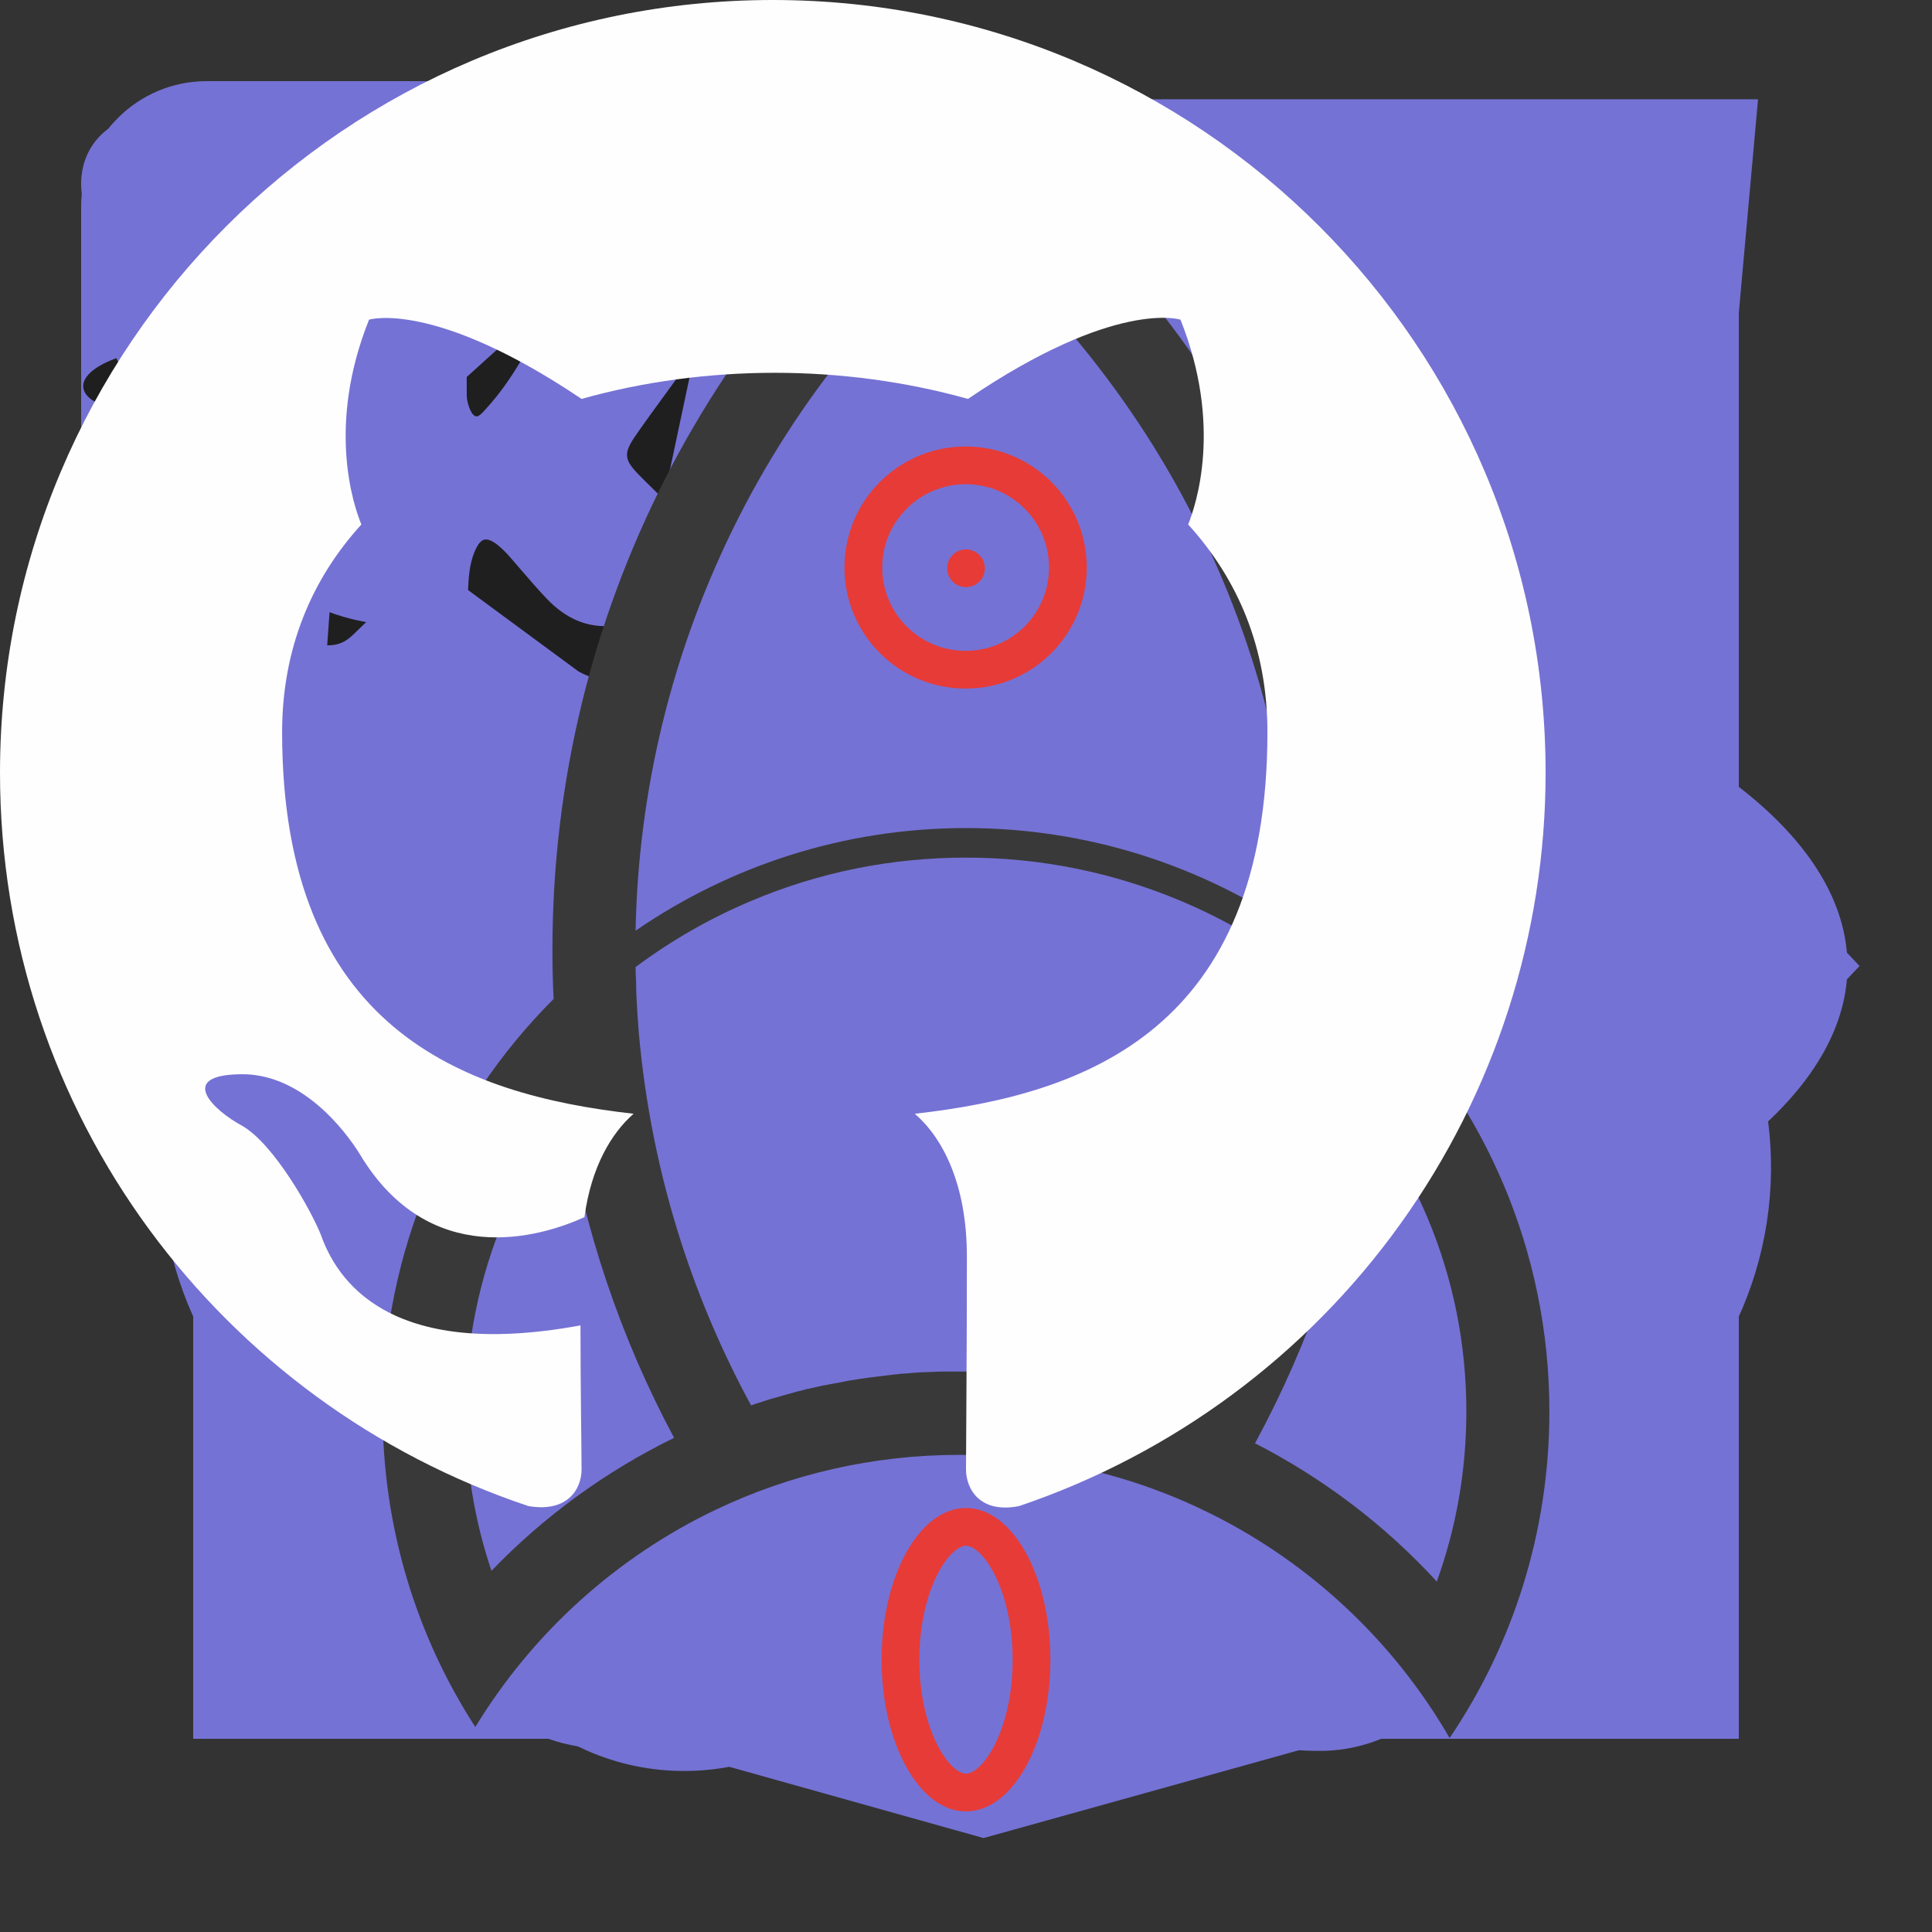 <svg width="50" height="50" viewBox="0 0 50 50" fill="none" xmlns="http://www.w3.org/2000/svg">
   <rect x="0" y="0" width="50" height="50" fill="#333333" stroke="none"/>
   <!-- skills -->
    <g id="code">
        <path fill-rule="evenodd" clip-rule="evenodd" d="M18.312 42.065L27.262 6.688L31.438 7.872L22.488 43.312L18.312 42.065Z" fill="#7572D5"/>
        <path fill-rule="evenodd" clip-rule="evenodd" d="M13.502 12.688L16.562 15.928L7.995 25L16.562 34.072L13.502 37.312L1.875 25L13.502 12.688Z" fill="#7572D5"/>
        <path fill-rule="evenodd" clip-rule="evenodd" d="M36.498 12.688L33.438 15.928L42.005 25L33.438 34.072L36.498 37.312L48.125 25L36.498 12.688Z" fill="#7572D5"/>
    </g>

    <g id="css">
        <path d="M38.051 10.844L12.946 10.838L13.351 15.755L32.638 15.758L32.152 20.85H19.503L19.961 25.674H31.736L31.039 32.281L25.497 33.789L19.866 32.27L19.508 28.313H14.536L15.088 35.541L25.497 38.734L35.731 35.865L38.049 10.845L38.051 10.844ZM5.498 2.569H45.498L41.86 43L25.454 47.569L9.14 42.997L5.498 2.569Z" fill="#7572D5"/>
    </g>

    <g id="quote" clip-path="url(#clip0_20_1854)">
<path d="M13.542 20.833C13.077 20.833 12.631 20.904 12.188 20.969C12.331 20.485 12.479 19.994 12.717 19.552C12.954 18.91 13.325 18.354 13.694 17.794C14.002 17.188 14.546 16.777 14.946 16.258C15.365 15.754 15.935 15.419 16.387 15C16.831 14.562 17.413 14.344 17.875 14.035C18.358 13.758 18.779 13.452 19.229 13.306L20.352 12.844L21.34 12.433L20.329 8.396L19.085 8.696C18.688 8.796 18.202 8.912 17.65 9.052C17.085 9.156 16.483 9.442 15.812 9.702C15.15 9.998 14.383 10.198 13.671 10.673C12.954 11.127 12.127 11.506 11.398 12.115C10.692 12.742 9.84 13.285 9.21 14.083C8.523 14.829 7.844 15.613 7.317 16.504C6.706 17.354 6.292 18.288 5.854 19.21C5.458 20.133 5.14 21.077 4.879 21.994C4.385 23.831 4.165 25.577 4.079 27.071C4.008 28.567 4.05 29.81 4.138 30.71C4.169 31.135 4.227 31.548 4.269 31.833L4.321 32.183L4.375 32.171C4.746 33.902 5.599 35.492 6.835 36.759C8.072 38.025 9.642 38.915 11.364 39.327C13.085 39.738 14.888 39.654 16.564 39.083C18.24 38.512 19.72 37.479 20.832 36.103C21.945 34.726 22.646 33.063 22.853 31.305C23.06 29.547 22.765 27.766 22.002 26.169C21.24 24.571 20.04 23.223 18.543 22.278C17.046 21.334 15.312 20.833 13.542 20.833ZM36.458 20.833C35.994 20.833 35.548 20.904 35.104 20.969C35.248 20.485 35.396 19.994 35.633 19.552C35.871 18.91 36.242 18.354 36.61 17.794C36.919 17.188 37.462 16.777 37.862 16.258C38.281 15.754 38.852 15.419 39.304 15C39.748 14.562 40.329 14.344 40.792 14.035C41.275 13.758 41.696 13.452 42.146 13.306L43.269 12.844L44.256 12.433L43.246 8.396L42.002 8.696C41.604 8.796 41.119 8.912 40.567 9.052C40.002 9.156 39.4 9.442 38.729 9.702C38.069 10 37.3 10.198 36.587 10.675C35.871 11.129 35.044 11.508 34.315 12.117C33.608 12.744 32.756 13.287 32.127 14.083C31.44 14.829 30.76 15.613 30.233 16.504C29.623 17.354 29.208 18.288 28.771 19.21C28.375 20.133 28.056 21.077 27.796 21.994C27.302 23.831 27.081 25.577 26.996 27.071C26.925 28.567 26.967 29.81 27.054 30.71C27.085 31.135 27.144 31.548 27.185 31.833L27.238 32.183L27.292 32.171C27.662 33.902 28.515 35.492 29.752 36.759C30.989 38.025 32.559 38.915 34.281 39.327C36.002 39.738 37.805 39.654 39.481 39.083C41.156 38.512 42.636 37.479 43.749 36.103C44.862 34.726 45.563 33.063 45.77 31.305C45.977 29.547 45.682 27.766 44.919 26.169C44.156 24.571 42.957 23.223 41.46 22.278C39.962 21.334 38.228 20.833 36.458 20.833Z" fill="#7572D5"/>
    </g>

    <g id="react">
       <g clip-path="url(#clip0_20_1854)">
<path d="M47.812 25C47.812 22.083 44.688 19.375 39.479 17.5L38.542 17.188V16.771C39.688 11.042 38.854 6.771 36.25 5.208C33.646 3.646 29.792 5.104 25.625 8.75L25 9.375L24.792 9.167H24.583C20.312 5.208 16.146 3.854 13.542 5.312C10.938 6.771 10.208 10.833 11.25 16.146C11.36 16.484 11.43 16.833 11.458 17.188L10.312 17.604C5.208 19.375 2.188 22.083 2.188 25C2.188 27.917 5.521 30.833 10.729 32.708L11.458 32.917C11.33 33.285 11.259 33.672 11.25 34.062C10.208 39.271 11.146 43.229 13.542 44.688C15.938 46.146 20.312 44.792 24.479 41.146L25.104 40.625L25.938 41.458C28.854 43.958 31.771 45.312 34.062 45.312C34.871 45.331 35.667 45.114 36.354 44.688C38.958 43.229 39.896 38.958 38.75 33.542V33.333C38.705 33.162 38.67 32.988 38.646 32.812H38.958C44.479 30.833 47.812 28.021 47.812 25ZM44.792 25C44.792 26.25 42.5 28.438 38.021 29.896H37.812C37.266 28.22 36.605 26.584 35.833 25C36.562 23.333 37.188 21.667 37.708 20.104L38.542 20.312C42.708 21.771 44.792 23.75 44.792 25ZM27.917 39.167L27.083 38.542C28.276 37.22 29.389 35.829 30.417 34.375L35.729 33.542C35.833 33.75 35.833 33.958 35.938 34.062C36.309 35.949 36.379 37.883 36.146 39.792C35.999 40.705 35.561 41.545 34.896 42.188C33.854 42.812 31.042 41.979 27.917 39.167ZM26.562 34.583L25.104 36.458L23.438 34.583H26.562ZM12.292 20C12.815 21.717 13.477 23.39 14.271 25C13.476 26.646 12.815 28.353 12.292 30.104L11.667 29.896C9.843 29.32 8.145 28.401 6.667 27.188C6.284 26.945 5.956 26.626 5.705 26.249C5.454 25.872 5.284 25.447 5.208 25C5.208 23.75 7.292 21.771 11.25 20.417L12.292 20ZM23.438 15.417L25 13.646L26.562 15.417H23.438ZM34.896 7.812C36.042 8.437 36.667 11.562 35.729 16.146C35.734 16.202 35.727 16.259 35.709 16.313C35.691 16.366 35.663 16.416 35.625 16.458L30.417 15.625C29.389 14.171 28.276 12.78 27.083 11.458L27.708 10.938C31.042 8.021 33.75 7.187 34.896 7.812ZM17.5 18.854L16.667 20.208L15.938 21.562C15.625 20.833 15.417 20.104 15.104 19.271L17.5 18.854ZM15.104 30.729C15.417 30 15.625 29.271 15.938 28.438L16.667 29.792L17.5 31.146L15.104 30.729ZM32.5 25C31.97 26.142 31.379 27.255 30.729 28.333C30.104 29.479 29.375 30.521 28.75 31.562H21.25C20.521 30.417 19.792 29.375 19.271 28.333C18.616 27.258 18.025 26.145 17.5 25C18.005 23.846 18.597 22.732 19.271 21.667C19.869 20.587 20.53 19.544 21.25 18.542C23.746 18.333 26.254 18.333 28.75 18.542C29.479 19.583 30.104 20.625 30.729 21.667C31.403 22.732 31.995 23.846 32.5 25ZM33.333 20.208L32.5 18.854L34.896 19.375C34.664 20.121 34.386 20.851 34.062 21.562L33.333 20.208ZM32.5 31.146L33.333 29.792L34.062 28.333L35 30.729L32.5 31.146ZM22.812 11.354H22.917L19.583 15.521L14.375 16.354C14.271 16.042 14.271 15.833 14.167 15.521C13.333 11.25 13.958 8.333 15 7.812C15.277 7.631 15.61 7.557 15.938 7.604C17.396 7.604 19.896 8.646 22.708 11.146L22.812 11.354ZM14.167 34.583C14.186 34.262 14.256 33.945 14.375 33.646L19.688 34.375C20.689 35.848 21.803 37.241 23.021 38.542L22.812 38.75L22.604 38.958C21.184 40.274 19.521 41.3 17.708 41.979C17.311 42.187 16.875 42.313 16.427 42.349C15.98 42.385 15.53 42.33 15.104 42.188C13.958 41.562 13.333 38.75 14.167 34.583Z" fill="#7572D5"/>
<path d="M25 20.417C24.089 20.396 23.193 20.647 22.426 21.138C21.659 21.629 21.055 22.337 20.692 23.173C20.329 24.008 20.223 24.933 20.388 25.828C20.553 26.724 20.981 27.551 21.618 28.202C22.255 28.854 23.071 29.301 23.963 29.486C24.855 29.672 25.781 29.587 26.625 29.243C27.468 28.9 28.191 28.313 28.699 27.557C29.207 26.801 29.479 25.911 29.479 25C29.48 23.802 29.011 22.652 28.174 21.795C27.337 20.939 26.197 20.444 25 20.417Z" fill="#7572D5"/>
</g>
<defs>
<clipPath id="clip0_20_1854">
<rect width="50" height="50" fill="white"/>
</clipPath>
</defs>
    </g>

    <g id="typeScript">
        <path d="M5 25V45H45V5H5V25ZM37.235 23.407C38.252 23.66 39.025 24.112 39.737 24.848C40.105 25.242 40.652 25.958 40.695 26.132C40.708 26.182 38.968 27.348 37.915 28.003C37.877 28.028 37.723 27.863 37.553 27.61C37.037 26.86 36.498 26.537 35.673 26.48C34.46 26.397 33.68 27.032 33.687 28.092C33.676 28.352 33.734 28.611 33.857 28.842C34.123 29.393 34.62 29.725 36.173 30.397C39.038 31.63 40.263 32.442 41.025 33.597C41.875 34.885 42.067 36.943 41.488 38.473C40.855 40.137 39.28 41.267 37.063 41.64C36.378 41.762 34.753 41.743 34.017 41.61C32.41 41.323 30.887 40.53 29.947 39.488C29.578 39.083 28.86 38.022 28.905 37.947C28.923 37.92 29.088 37.818 29.272 37.712C29.452 37.61 30.123 37.222 30.758 36.853L31.908 36.187L32.15 36.543C32.487 37.057 33.222 37.762 33.667 37.997C34.943 38.67 36.695 38.575 37.558 37.8C37.732 37.654 37.869 37.469 37.96 37.261C38.05 37.053 38.092 36.827 38.08 36.6C38.08 36.137 38.022 35.933 37.78 35.583C37.47 35.14 36.835 34.767 35.032 33.983C32.968 33.095 32.08 32.543 31.267 31.667C30.759 31.088 30.384 30.405 30.168 29.667C30.017 29.102 29.978 27.685 30.098 27.115C30.523 25.12 32.028 23.732 34.2 23.318C34.905 23.185 36.543 23.235 37.235 23.407ZM27.845 25.077L27.858 26.715H22.65V41.508H18.967V26.715H13.763V25.108C13.763 24.218 13.782 23.475 13.807 23.458C13.827 23.432 16.995 23.418 20.835 23.425L27.827 23.445L27.845 25.077Z" fill="#7572D5"/>
    </g>

    <g id="figma">
        <path d="M17.708 4.167C14.257 4.167 11.458 6.965 11.458 10.417C11.458 13.868 14.257 16.667 17.708 16.667H32.292C35.743 16.667 38.542 13.868 38.542 10.417C38.542 6.965 35.743 4.167 32.292 4.167H17.708Z" fill="#7572D5"/>
        <path d="M32.292 18.75C28.84 18.75 26.042 21.548 26.042 25C26.042 28.452 28.84 31.25 32.292 31.25C35.744 31.25 38.542 28.452 38.542 25C38.542 21.548 35.744 18.75 32.292 18.75Z" fill="#7572D5"/>
        <path d="M11.458 25C11.458 21.548 14.257 18.75 17.708 18.75H23.958V31.25H17.708C14.257 31.25 11.458 28.452 11.458 25Z" fill="#7572D5"/>
        <path d="M17.708 33.333C14.257 33.333 11.458 36.132 11.458 39.583C11.458 43.035 14.257 45.833 17.708 45.833C21.16 45.833 23.958 43.035 23.958 39.583V33.333H17.708Z" fill="#7572D5"/>
    </g>

    <g id="styledComponents">
        <path d="M37.259 6.25L36.989 7.65C36.571 10.302 36.722 11.061 37.868 12.045L38.975 12.955L37.829 18.03C37.144 21.059 36.304 23.597 35.771 24.431C35.313 25.15 34.78 26.21 34.664 26.779C34.473 27.459 33.825 28.143 32.833 28.748C31.958 29.242 30.238 30.566 29.02 31.629C28.047 32.499 27.377 33.033 27.013 33.262L25.823 34.196C25.442 34.805 25.225 35.295 25.142 35.667C25.059 36.05 25.106 36.304 25.229 36.49C25.348 36.669 25.553 36.795 25.834 36.874C26.167 36.951 26.51 36.979 26.851 36.956C27.622 36.904 28.386 36.769 29.128 36.555C29.381 36.487 29.579 36.422 29.752 36.365C30.019 36.039 30.635 35.424 31.727 34.353C34.625 31.515 35.731 29.961 34.589 30.38C34.167 30.53 34.358 30.151 35.082 29.392C36.61 27.914 37.486 25.68 39.317 18.675C40.766 13.144 40.766 13.066 41.833 13.066C42.334 13.066 43.75 13.152 43.75 13.152V6.25H40.499H37.259ZM24.422 18.081C23.369 18.073 21.106 19.666 14.33 25.161C14.038 25.852 14.013 26.328 14.146 26.636C14.233 26.847 14.392 26.994 14.611 27.101C14.828 27.209 15.109 27.273 15.419 27.298C16.035 27.352 16.763 27.255 17.35 27.141L17.747 27.051C17.883 26.87 18.061 26.725 18.266 26.629C18.684 26.4 20.439 24.81 22.194 23.106C25.283 19.999 26.007 18.596 24.75 18.142C24.646 18.101 24.533 18.08 24.422 18.081ZM32.336 20.239C31.41 20.264 29.741 21.331 26.883 23.597C25.449 24.753 24.541 25.376 24.054 25.505L22.165 26.987C21.455 28.275 21.351 29.074 21.538 29.514C21.585 29.622 21.653 29.721 21.739 29.803C21.824 29.886 21.925 29.95 22.036 29.994C22.311 30.102 22.605 30.156 22.901 30.155C23.608 30.147 24.311 30.045 24.991 29.85C25.345 29.756 25.695 29.646 26.04 29.521L26.144 29.478L26.335 29.378C26.696 28.916 27.525 28.046 28.563 27.044C31.842 23.901 33.518 21.667 33.176 20.833C33.021 20.429 32.754 20.225 32.336 20.239ZM23.6 24.105C23.333 24.134 22.735 24.592 21.657 25.53C20.1 26.897 18.403 27.685 17.815 27.334C17.679 27.364 17.542 27.393 17.404 27.42C16.806 27.538 16.06 27.635 15.393 27.581C15.079 27.562 14.771 27.485 14.485 27.355C14.215 27.233 14 27.016 13.88 26.747C13.746 26.425 13.746 26.024 13.898 25.512L11.555 27.423L6.254 31.78V38.842L23.625 25.251C23.622 25.102 23.641 24.953 23.683 24.81C23.816 24.331 23.809 24.087 23.6 24.109V24.105ZM31.075 26.392C30.811 26.392 30.372 26.761 29.669 27.502C28.714 28.515 27.211 29.496 26.415 29.696L26.292 29.761C26.161 29.814 26.029 29.865 25.896 29.911C25.679 29.983 25.398 30.069 25.074 30.155C24.425 30.33 23.618 30.491 22.897 30.473C22.557 30.473 22.221 30.407 21.906 30.28C21.609 30.159 21.372 29.927 21.243 29.636C21.034 29.138 21.117 28.44 21.574 27.448L6.25 39.437V43.75H12.982L27.262 32.61C27.633 32.202 28.191 31.644 28.945 30.946C30.963 29.088 31.421 28.447 31.421 27.499C31.421 26.761 31.338 26.389 31.075 26.389V26.392ZM34.473 33.373L33.251 34.583C32.567 35.227 31.345 36.022 30.509 36.362L30.343 36.433L30.332 36.451L30.296 36.487C30.264 36.512 30.249 36.516 30.224 36.526C29.89 36.652 29.551 36.763 29.208 36.859C28.444 37.08 27.659 37.218 26.865 37.271C26.49 37.295 26.113 37.262 25.748 37.174C25.431 37.105 25.151 36.921 24.962 36.659C24.789 36.394 24.739 36.039 24.836 35.603C24.913 35.292 25.028 34.991 25.178 34.708L13.656 43.75H28.981L30.811 41.667C33.327 38.753 34.473 36.669 34.473 34.887V33.373Z" fill="#7572D5"/>
    </g>

<!-- social icons -->
    <g id="instagram">
        <path d="M15.652 2.1H5.348C3.557 2.1 2.1 3.556 2.1 5.347V8.778V15.653C2.1 17.444 3.557 18.9 5.348 18.9H15.652C17.443 18.9 18.9 17.444 18.9 15.653V8.771V5.341C18.893 3.556 17.437 2.1 15.652 2.1ZM16.583 4.035H16.957V4.403V6.882L14.116 6.889L14.109 4.042L16.583 4.035ZM8.098 8.771C8.636 8.03 9.509 7.538 10.493 7.538C11.478 7.538 12.351 8.024 12.889 8.771C13.243 9.257 13.447 9.854 13.447 10.497C13.447 12.124 12.121 13.455 10.487 13.455C8.853 13.455 7.54 12.124 7.54 10.497C7.54 9.854 7.75 9.257 8.098 8.771ZM17.259 15.646C17.259 16.532 16.538 17.253 15.652 17.253H5.348C4.463 17.253 3.741 16.532 3.741 15.646V8.771H6.247C6.031 9.303 5.906 9.887 5.906 10.497C5.906 13.029 7.967 15.089 10.5 15.089C13.033 15.089 15.094 13.029 15.094 10.497C15.094 9.887 14.969 9.303 14.752 8.771H17.259V15.646Z" fill="#7572D5"/>
    </g>



    <g id="linkedin">
        <path d="M5.806 7.886H2.533V18.363H5.806V7.886Z" fill="#7572D5"/>
        <path d="M4.101 2.94C2.894 2.94 2.1 3.721 2.1 4.757C2.1 5.774 2.868 6.574 4.055 6.574H4.081C5.314 6.574 6.082 5.768 6.075 4.757C6.049 3.721 5.308 2.94 4.101 2.94Z" fill="#7572D5"/>
        <path d="M14.748 7.788C12.871 7.788 11.697 8.811 11.481 9.533V7.886H7.801C7.847 8.759 7.801 18.363 7.801 18.363H11.481V12.701C11.481 12.38 11.468 12.065 11.559 11.842C11.809 11.212 12.353 10.556 13.331 10.556C14.61 10.556 15.187 11.527 15.187 12.944V18.363H18.9V12.537C18.9 9.297 17.076 7.788 14.748 7.788Z" fill="#7572D5"/>
    </g>



    <g id="telegram">
        <path d="M18.906 4.764L16.37 16.721C16.179 17.564 15.68 17.774 14.972 17.377L11.108 14.53L9.245 16.323C9.038 16.53 8.866 16.702 8.468 16.702L8.746 12.768L15.905 6.299C16.217 6.022 15.838 5.867 15.422 6.145L6.571 11.719L2.76 10.526C1.932 10.267 1.917 9.697 2.933 9.299L17.837 3.557C18.527 3.299 19.131 3.71 18.906 4.764Z" fill="#1F1F20"/>
    </g>


    <g id="vk">
        <path d="M18.17 13.994C17.804 13.539 17.388 13.131 16.986 12.737C16.843 12.597 16.695 12.452 16.553 12.308C16.144 11.893 16.129 11.738 16.453 11.267C16.677 10.942 16.915 10.617 17.144 10.303C17.353 10.018 17.568 9.724 17.775 9.428L17.817 9.367C18.212 8.801 18.62 8.216 18.837 7.51C18.894 7.324 18.953 7.05 18.817 6.82C18.682 6.591 18.419 6.522 18.234 6.489C18.142 6.473 18.051 6.471 17.966 6.471L15.381 6.469L15.36 6.468C14.969 6.468 14.705 6.659 14.554 7.052C14.41 7.427 14.252 7.827 14.071 8.207C13.712 8.963 13.255 9.834 12.595 10.561L12.567 10.592C12.489 10.679 12.4 10.777 12.336 10.777C12.326 10.777 12.315 10.775 12.303 10.771C12.166 10.716 12.074 10.373 12.079 10.213C12.079 10.211 12.079 10.209 12.079 10.206L12.077 7.111C12.077 7.1 12.076 7.089 12.075 7.078C12.009 6.575 11.863 6.262 11.313 6.15C11.298 6.147 11.283 6.146 11.268 6.146H8.581C8.143 6.146 7.901 6.33 7.675 6.606C7.613 6.68 7.486 6.834 7.549 7.02C7.613 7.209 7.821 7.25 7.889 7.263C8.225 7.329 8.415 7.542 8.468 7.915C8.562 8.561 8.574 9.251 8.505 10.087C8.485 10.319 8.447 10.498 8.385 10.651C8.37 10.687 8.318 10.804 8.266 10.804C8.249 10.804 8.201 10.797 8.112 10.734C7.904 10.586 7.751 10.375 7.574 10.114C6.969 9.228 6.461 8.252 6.021 7.129C5.858 6.716 5.553 6.485 5.163 6.478C4.734 6.471 4.345 6.468 3.974 6.468C3.569 6.468 3.193 6.472 2.826 6.48C2.512 6.486 2.295 6.583 2.181 6.77C2.066 6.957 2.074 7.203 2.203 7.5C3.237 9.883 4.175 11.615 5.243 13.117C5.992 14.168 6.743 14.896 7.607 15.407C8.517 15.946 9.536 16.208 10.724 16.208C10.858 16.208 10.998 16.205 11.138 16.198C11.828 16.163 12.084 15.904 12.116 15.208C12.132 14.852 12.169 14.479 12.338 14.161C12.444 13.961 12.544 13.961 12.576 13.961C12.639 13.961 12.717 13.991 12.801 14.047C12.951 14.148 13.08 14.284 13.186 14.403C13.285 14.516 13.383 14.63 13.482 14.745C13.694 14.991 13.913 15.246 14.143 15.487C14.645 16.016 15.197 16.249 15.832 16.198H18.202C18.207 16.198 18.212 16.198 18.218 16.198C18.454 16.182 18.658 16.046 18.779 15.825C18.928 15.552 18.925 15.204 18.771 14.893C18.596 14.541 18.369 14.241 18.17 13.994Z" fill="#7572D5"/>
    </g>

    <!-- logo -->
<g id="rocket">
<path style=" stroke:none;fill-rule:nonzero;fill:rgb(90.588%,23.137%,21.569%);fill-opacity:1;" d="M 24.512 14.707 C 24.512 14.977 24.73 15.195 25 15.195 C 25.27 15.195 25.488 14.977 25.488 14.707 C 25.488 14.438 25.27 14.219 25 14.219 C 24.73 14.219 24.512 14.438 24.512 14.707 Z M 24.512 14.707 "/>
<path style=" stroke:none;fill-rule:nonzero;fill:rgb(22.353%,22.353%,22.745%);fill-opacity:1;" d="M 19.547 36.352 C 19.648 36.32 19.746 36.285 19.848 36.254 C 19.75 36.285 19.648 36.32 19.547 36.352 Z M 19.547 36.352 C 19.648 36.32 19.746 36.285 19.848 36.254 C 19.75 36.285 19.648 36.32 19.547 36.352 Z M 19.547 36.352 "/>
<path style=" stroke:none;fill-rule:nonzero;fill:rgb(90.588%,23.137%,21.569%);fill-opacity:1;" d="M 24.992 12.531 C 26.184 12.531 27.148 13.496 27.148 14.688 C 27.148 15.879 26.184 16.844 24.992 16.844 C 23.797 16.844 22.832 15.879 22.832 14.688 C 22.832 13.496 23.805 12.531 24.992 12.531 M 24.992 11.555 C 23.258 11.555 21.855 12.953 21.855 14.688 C 21.855 16.422 23.258 17.82 24.992 17.82 C 26.723 17.82 28.125 16.422 28.125 14.688 C 28.125 12.953 26.723 11.555 24.992 11.555 Z M 24.992 11.555 "/>
<path style=" stroke:none;fill-rule:nonzero;fill:rgb(22.353%,22.353%,22.745%);fill-opacity:1;" d="M 35.68 25.855 C 35.699 25.43 35.707 25.004 35.707 24.574 C 35.707 15.805 31.504 8.016 25 3.117 C 18.5 8.016 14.297 15.805 14.297 24.574 C 14.297 25.004 14.305 25.43 14.328 25.852 C 11.594 28.586 9.902 32.359 9.902 36.527 C 9.902 39.539 10.781 42.344 12.301 44.695 C 13.781 42.266 15.949 40.297 18.535 39.066 C 20.438 38.16 22.574 37.652 24.824 37.652 C 27.184 37.652 29.41 38.207 31.383 39.199 C 33.945 40.484 36.086 42.504 37.516 44.98 C 39.145 42.57 40.098 39.664 40.098 36.527 C 40.098 32.359 38.406 28.59 35.68 25.855 Z M 17.145 18.719 C 17.594 16.871 18.262 15.074 19.125 13.375 C 19.977 11.699 21.02 10.129 22.23 8.691 C 23.082 7.684 24.008 6.742 25.004 5.883 C 26 6.742 26.93 7.684 27.777 8.691 C 28.988 10.133 30.035 11.707 30.883 13.375 C 31.75 15.074 32.418 16.871 32.867 18.719 C 33.289 20.469 33.523 22.27 33.559 24.086 C 31.125 22.414 28.172 21.43 25 21.43 C 21.828 21.43 18.883 22.414 16.449 24.086 C 16.484 22.27 16.719 20.469 17.145 18.719 Z M 12.719 40.652 C 12.273 39.336 12.051 37.945 12.051 36.531 C 12.051 34.785 12.391 33.086 13.066 31.492 C 13.477 30.527 13.996 29.617 14.625 28.785 C 15.098 31.785 16.062 34.629 17.445 37.211 C 15.668 38.082 14.078 39.242 12.719 40.652 Z M 30.504 36.488 C 30.469 36.477 30.43 36.465 30.395 36.449 C 30.375 36.441 30.352 36.438 30.332 36.426 C 30.305 36.414 30.27 36.402 30.238 36.391 C 30.199 36.375 30.168 36.367 30.129 36.352 C 30.09 36.336 30.055 36.328 30.016 36.32 L 29.973 36.305 C 29.922 36.289 29.867 36.27 29.82 36.254 C 29.762 36.234 29.703 36.219 29.648 36.203 L 29.504 36.156 C 29.492 36.152 29.484 36.152 29.469 36.148 C 29.414 36.133 29.355 36.113 29.301 36.098 C 29.242 36.086 29.184 36.07 29.133 36.055 L 28.781 35.969 C 28.73 35.953 28.676 35.941 28.629 35.934 C 28.57 35.918 28.512 35.906 28.453 35.895 C 28.391 35.879 28.332 35.863 28.266 35.855 L 28.254 35.855 C 28.207 35.844 28.16 35.836 28.117 35.824 C 28.098 35.82 28.082 35.82 28.062 35.816 C 28.008 35.805 27.953 35.797 27.895 35.785 C 27.836 35.777 27.777 35.766 27.719 35.75 L 27.457 35.707 C 27.414 35.703 27.363 35.695 27.32 35.688 C 27.281 35.684 27.242 35.672 27.199 35.668 C 27.07 35.648 26.949 35.633 26.82 35.621 C 26.762 35.617 26.711 35.605 26.652 35.602 L 26.633 35.602 C 26.586 35.594 26.543 35.59 26.496 35.586 C 26.441 35.582 26.391 35.578 26.34 35.57 C 26.254 35.562 26.172 35.559 26.09 35.551 C 26.051 35.547 26.016 35.547 25.977 35.543 C 25.934 35.539 25.883 35.539 25.84 35.531 C 25.82 35.531 25.801 35.531 25.781 35.527 C 25.727 35.523 25.68 35.523 25.625 35.516 C 25.602 35.516 25.578 35.512 25.551 35.512 C 25.488 35.508 25.426 35.508 25.363 35.508 C 25.324 35.508 25.289 35.504 25.25 35.504 C 25.191 35.504 25.133 35.504 25.078 35.496 L 24.398 35.496 C 24.289 35.496 24.176 35.504 24.062 35.508 C 24.02 35.508 23.969 35.512 23.926 35.512 C 23.887 35.512 23.852 35.516 23.812 35.516 C 23.746 35.523 23.676 35.527 23.613 35.531 C 23.547 35.539 23.48 35.543 23.414 35.547 C 23.344 35.551 23.281 35.555 23.215 35.566 C 23.184 35.566 23.156 35.57 23.125 35.574 L 22.746 35.621 C 22.691 35.625 22.641 35.633 22.59 35.641 C 22.539 35.645 22.484 35.652 22.438 35.66 C 22.281 35.684 22.125 35.703 21.973 35.73 C 21.938 35.738 21.906 35.742 21.871 35.75 C 21.828 35.758 21.789 35.766 21.742 35.777 C 21.691 35.785 21.633 35.797 21.578 35.805 C 21.535 35.816 21.496 35.82 21.449 35.828 C 21.43 35.836 21.41 35.836 21.398 35.84 C 21.363 35.844 21.328 35.855 21.293 35.859 C 21.234 35.875 21.176 35.883 21.117 35.898 C 21.059 35.914 21 35.922 20.941 35.938 C 20.934 35.938 20.922 35.941 20.914 35.941 C 20.891 35.945 20.863 35.953 20.84 35.961 C 20.785 35.977 20.727 35.992 20.668 36.004 C 20.605 36.02 20.547 36.035 20.484 36.055 C 20.465 36.059 20.438 36.062 20.414 36.074 C 20.352 36.094 20.281 36.109 20.219 36.129 C 20.148 36.148 20.074 36.172 19.996 36.191 C 19.945 36.207 19.891 36.219 19.844 36.238 C 19.742 36.27 19.645 36.305 19.539 36.336 C 19.508 36.348 19.473 36.363 19.438 36.371 C 18.707 35.027 18.102 33.617 17.633 32.164 C 17.062 30.398 16.695 28.57 16.531 26.715 C 16.504 26.387 16.484 26.062 16.469 25.738 C 16.465 25.68 16.465 25.621 16.465 25.562 C 16.461 25.504 16.461 25.445 16.461 25.387 C 16.461 25.328 16.453 25.27 16.453 25.211 C 16.453 25.152 16.449 25.094 16.449 25.027 C 17.367 24.344 18.363 23.77 19.43 23.32 C 21.191 22.574 23.066 22.195 25 22.195 C 26.934 22.195 28.809 22.578 30.57 23.32 C 31.637 23.77 32.633 24.34 33.551 25.027 L 33.551 25.035 C 33.551 25.082 33.551 25.125 33.543 25.176 C 33.543 25.242 33.539 25.312 33.539 25.387 C 33.539 25.418 33.539 25.449 33.535 25.484 C 33.531 25.57 33.531 25.652 33.523 25.742 C 33.512 26.07 33.484 26.391 33.461 26.719 C 33.301 28.598 32.926 30.453 32.34 32.234 C 31.863 33.715 31.25 35.137 30.504 36.488 Z M 37.184 40.93 C 35.84 39.465 34.246 38.258 32.48 37.352 C 33.902 34.73 34.898 31.844 35.383 28.785 C 36.008 29.617 36.523 30.523 36.934 31.492 C 37.609 33.09 37.949 34.785 37.949 36.531 C 37.949 38.047 37.691 39.527 37.184 40.93 Z M 37.184 40.93 "/>
<path style=" stroke:none;fill-rule:nonzero;fill:rgb(90.588%,23.137%,21.569%);fill-opacity:1;" d="M 25 40.004 C 25.426 40.004 26.207 41.125 26.207 42.953 C 26.207 44.785 25.426 45.902 25 45.902 C 24.574 45.902 23.793 44.785 23.793 42.953 C 23.793 41.125 24.574 40.004 25 40.004 M 25 39.027 C 23.793 39.027 22.816 40.785 22.816 42.953 C 22.816 45.121 23.793 46.879 25 46.879 C 26.207 46.879 27.184 45.121 27.184 42.953 C 27.184 40.785 26.207 39.027 25 39.027 Z M 25 39.027 "/>
</g>

<g id ="github">
<path style=" stroke:none;fill-rule:evenodd;fill:rgb(100%,99.608%,99.608%);fill-opacity:1;" d="M 20 0 C 8.949 0 0 8.949 0 20 C 0 28.852 5.727 36.324 13.676 38.977 C 14.676 39.148 15.051 38.551 15.051 38.023 C 15.051 37.551 15.023 35.977 15.023 34.301 C 10 35.227 8.699 33.074 8.301 31.949 C 8.074 31.375 7.102 29.602 6.25 29.125 C 5.551 28.75 4.551 27.824 6.227 27.801 C 7.801 27.773 8.926 29.25 9.301 29.852 C 11.102 32.875 13.977 32.023 15.125 31.5 C 15.301 30.199 15.824 29.324 16.398 28.824 C 11.949 28.324 7.301 26.602 7.301 18.949 C 7.301 16.773 8.074 14.977 9.352 13.574 C 9.148 13.074 8.449 11.023 9.551 8.273 C 9.551 8.273 11.227 7.75 15.051 10.324 C 16.648 9.875 18.352 9.648 20.051 9.648 C 21.75 9.648 23.449 9.875 25.051 10.324 C 28.875 7.727 30.551 8.273 30.551 8.273 C 31.648 11.023 30.949 13.074 30.75 13.574 C 32.023 14.977 32.801 16.75 32.801 18.949 C 32.801 26.625 28.125 28.324 23.676 28.824 C 24.398 29.449 25.023 30.648 25.023 32.523 C 25.023 35.199 25 37.352 25 38.023 C 25 38.551 25.375 39.176 26.375 38.977 C 30.344 37.633 33.797 35.082 36.238 31.68 C 38.684 28.273 40 24.191 40 20 C 40 8.949 31.051 0 20 0 Z M 20 0 "/>
</g>
</svg>




